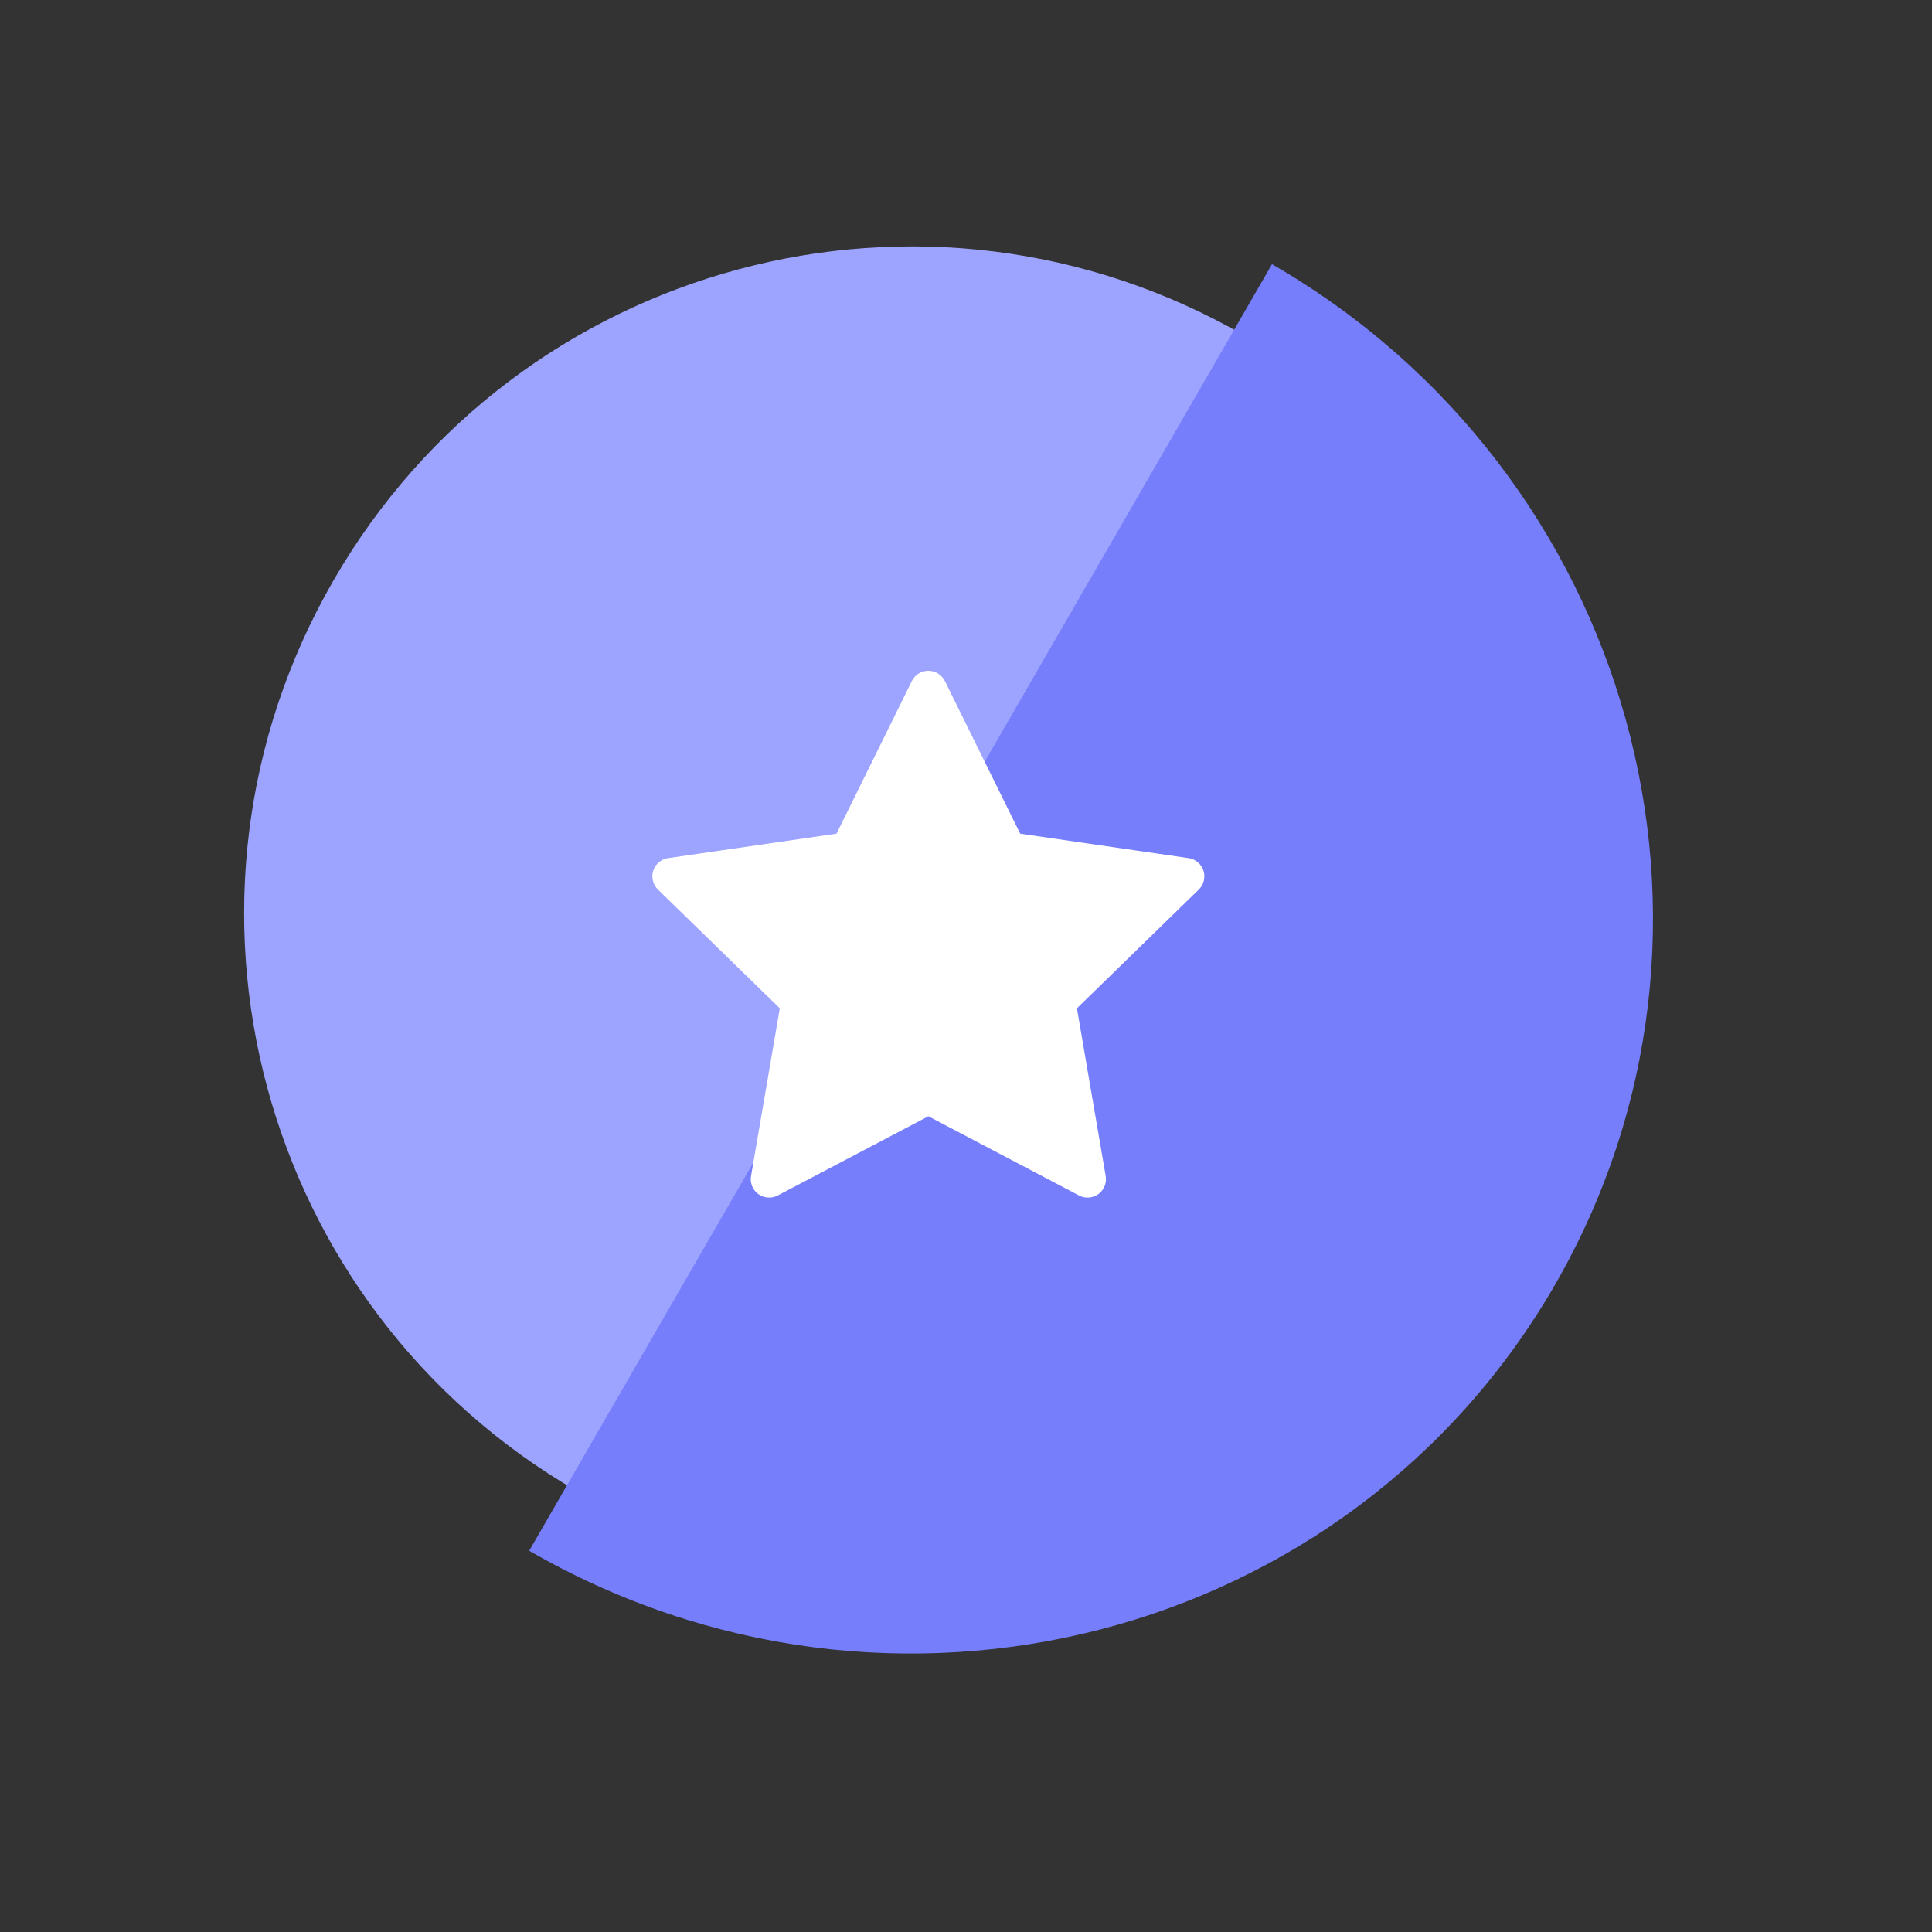 <svg width="77" height="77" viewBox="0 0 77 77" fill="none" xmlns="http://www.w3.org/2000/svg">
<rect x="0" y="0" width="77" height="77" fill="#333333" stroke="none"/>
<path d="M49.624 13.388C36.327 36.419 36.327 36.419 23.03 59.449C10.311 52.105 5.953 35.841 13.297 23.122C20.64 10.402 36.904 6.044 49.624 13.388Z" fill="#9DA4FF"/>
<path d="M21.091 61.805C35.893 36.167 35.893 36.167 50.695 10.529C65.095 18.843 70.141 37.06 61.966 51.22C53.791 65.379 35.491 70.118 21.091 61.805Z" fill="#767EFC"/>
<path d="M37.658 27.143C37.534 26.893 37.279 26.734 37 26.734C36.721 26.734 36.466 26.893 36.342 27.143L33.34 33.226L26.628 34.201C26.352 34.241 26.122 34.434 26.036 34.7C25.95 34.965 26.022 35.257 26.221 35.452L31.079 40.186L29.932 46.873C29.885 47.148 29.998 47.426 30.224 47.59C30.449 47.754 30.749 47.776 30.996 47.646L37 44.489L43.004 47.646C43.251 47.776 43.551 47.754 43.776 47.59C44.002 47.426 44.115 47.148 44.068 46.873L42.921 40.186L47.779 35.452C47.978 35.257 48.05 34.965 47.964 34.7C47.878 34.434 47.648 34.241 47.372 34.201L40.66 33.226L37.658 27.143Z" fill="white"/>
</svg>
